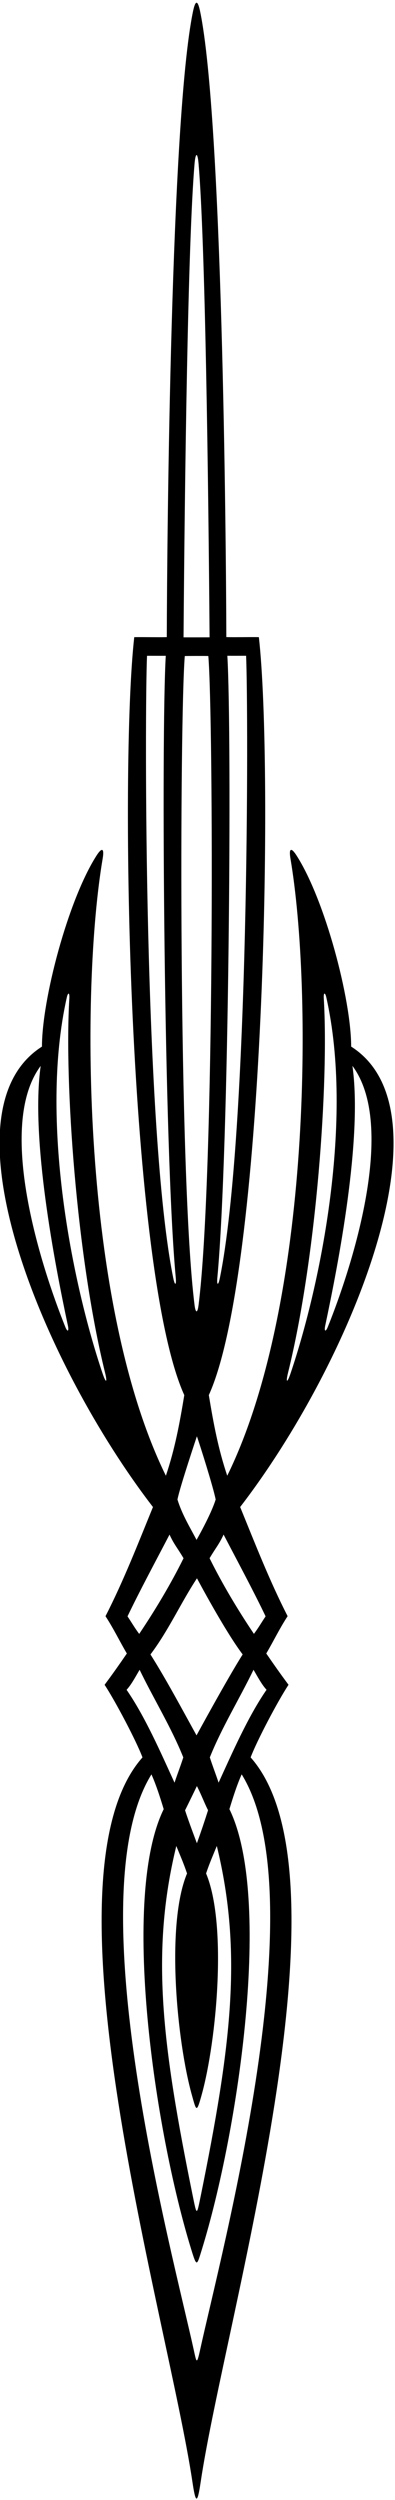 <?xml version="1.0" encoding="UTF-8"?>
<svg xmlns="http://www.w3.org/2000/svg" xmlns:xlink="http://www.w3.org/1999/xlink" width="105pt" height="664pt" viewBox="0 0 105 664" version="1.1">
<g id="surface1">
<path style=" stroke:none;fill-rule:nonzero;fill:rgb(0%,0%,0%);fill-opacity:1;" d="M 76.695 447.492 C 74.391 444.387 72.914 442.281 70.781 439.18 C 72.805 435.742 74.242 432.664 76.457 429.27 C 71.641 419.871 67.73 409.797 63.84 400.277 C 92.684 362.816 120.945 295.539 93.348 277.984 C 93.348 265.391 86.395 239.027 78.828 227.227 C 77.383 224.969 76.742 225.301 77.211 228.051 C 83.066 262.574 82.891 346.164 60.406 391.965 C 58.012 384.848 56.773 378.199 55.512 370.551 C 70.406 337.766 72.734 203.77 68.812 169.227 C 65.754 169.188 62.844 169.285 60.164 169.219 C 60.09 141.09 59.074 31.719 53.227 3.184 C 52.555 -0.102 51.945 -0.094 51.273 3.188 C 45.426 31.727 44.41 141.094 44.336 169.227 C 41.656 169.289 38.746 169.195 35.688 169.23 C 31.766 203.773 34.094 337.773 48.988 370.559 C 47.727 378.203 46.488 384.855 44.094 391.969 C 21.609 346.172 21.434 262.578 27.289 228.059 C 27.758 225.305 27.117 224.977 25.672 227.23 C 18.105 239.031 11.152 265.395 11.152 277.988 C -16.449 295.547 11.816 362.82 40.66 400.281 C 36.77 409.805 32.859 419.879 28.043 429.277 C 30.258 432.672 31.695 435.75 33.719 439.184 C 31.586 442.289 30.109 444.395 27.805 447.496 C 30.73 451.953 36.254 462.461 37.875 466.781 C 9.613 498.68 44.695 615.871 51.164 659.301 C 52.023 665.082 52.473 665.102 53.336 659.293 C 59.805 615.863 94.887 498.676 66.625 466.777 C 68.246 462.453 73.77 451.945 76.695 447.492 Z M 93.684 283.102 C 105.605 299.121 93.609 336.398 87.125 352.48 C 86.559 353.887 86.125 353.621 86.449 352.105 C 89.914 335.781 96.422 302.391 93.684 283.102 Z M 76.57 364.605 C 84.195 333.664 87.418 287.387 86.066 265.16 C 85.969 263.566 86.426 263.508 86.742 264.914 C 94.055 297.453 85.344 340.809 77.223 364.828 C 76.309 367.527 75.922 367.238 76.57 364.605 Z M 17.375 352.484 C 10.891 336.402 -1.105 299.129 10.816 283.109 C 8.078 302.398 14.586 335.785 18.051 352.109 C 18.375 353.629 17.941 353.895 17.375 352.484 Z M 27.277 364.836 C 19.156 340.816 10.445 297.461 17.758 264.922 C 18.074 263.516 18.531 263.57 18.434 265.168 C 17.082 287.395 20.305 333.672 27.93 364.613 C 28.578 367.246 28.191 367.531 27.277 364.836 Z M 70.852 448.82 C 65.93 455.938 61.762 465.512 58.105 473.492 C 57.441 471.43 56.555 469.215 55.777 466.777 C 58.969 458.797 63.664 451.215 67.387 443.504 C 68.383 445.164 69.52 447.379 70.852 448.82 Z M 52.34 474.395 C 53.586 476.836 54.309 478.84 55.305 480.824 C 54.348 483.832 53.449 486.504 52.34 489.578 C 52.34 489.578 50.152 483.84 49.195 480.832 C 50.191 478.848 52.34 474.395 52.34 474.395 Z M 39.996 439.434 C 44.781 433.117 48.102 425.656 52.359 419.207 C 52.359 419.207 59.719 433.109 64.504 439.43 C 60.383 445.945 52.242 460.93 52.242 460.93 C 48.176 453.566 44.117 445.953 39.996 439.434 Z M 49.719 497.609 C 44.055 511.148 47.016 542.141 50.988 556.402 C 52.211 560.785 52.242 561.352 53.641 556.285 C 57.582 541.973 60.43 511.105 54.781 497.602 C 55.695 494.859 56.703 492.602 57.633 490.301 C 64.559 518.707 61.402 543.605 53.379 583.152 C 52.285 588.535 52.328 588.605 51.242 583.262 C 43.195 543.656 39.934 518.738 46.867 490.309 C 47.797 492.605 48.805 494.867 49.719 497.609 Z M 70.602 429.316 C 69.363 431.168 68.746 432.309 67.496 433.969 C 63.133 427.477 59.035 420.594 55.711 413.879 C 57.477 410.914 58.258 410.168 59.434 407.59 C 62.898 414.242 67.477 422.746 70.602 429.316 Z M 57.789 339.219 C 60.926 305.633 61.676 195.016 60.434 174.176 C 62.113 174.199 63.59 174.176 65.418 174.176 C 66.051 188.688 66.266 300.898 58.449 339.43 C 58.027 341.516 57.574 341.535 57.789 339.219 Z M 51.715 43.5 C 51.98 40.41 52.523 40.414 52.785 43.496 C 54.555 64.184 55.391 127.191 55.711 169.277 C 54.586 169.281 49.914 169.289 48.789 169.285 C 49.109 127.199 49.945 64.191 51.715 43.5 Z M 46.051 339.438 C 38.234 300.906 38.449 188.691 39.082 174.184 C 40.91 174.184 42.676 174.199 44.066 174.184 C 42.824 195.023 43.574 305.641 46.711 339.227 C 46.926 341.543 46.473 341.523 46.051 339.438 Z M 49.121 174.25 C 50.059 174.219 54.441 174.211 55.379 174.242 C 56.738 190.691 57.09 312.523 52.781 346.648 C 52.504 348.848 51.996 348.844 51.719 346.652 C 47.41 312.527 47.762 190.699 49.121 174.25 Z M 52.34 381.488 C 53.113 383.699 56.664 394.891 57.328 398.281 C 56.109 402.27 52.246 409.012 52.246 409.012 C 50.586 405.82 48.391 402.277 47.172 398.285 C 47.836 394.895 52.34 381.488 52.34 381.488 Z M 45.066 407.598 C 46.242 410.176 47.023 410.918 48.789 413.887 C 45.465 420.602 41.367 427.48 37.004 433.977 C 35.754 432.312 35.137 431.176 33.898 429.32 C 37.023 422.754 41.602 414.246 45.066 407.598 Z M 33.648 448.828 C 34.98 447.387 36.117 445.172 37.113 443.508 C 40.836 451.223 45.531 458.805 48.723 466.781 C 47.945 469.223 47.059 471.438 46.395 473.5 C 42.738 465.52 38.57 455.941 33.648 448.828 Z M 53.18 624.199 C 52.309 628.195 52.23 627.461 51.527 624.254 C 45.832 598.203 20.207 503.684 40.258 471.289 C 41.527 474.129 42.555 477.371 43.516 480.527 C 32.07 503.922 40.988 565.492 50.832 597.461 C 52.312 602.273 52.324 601.809 53.625 597.598 C 63.484 565.672 72.445 503.949 60.984 480.52 C 61.945 477.363 62.973 474.121 64.242 471.281 C 84.281 503.66 58.879 598.086 53.18 624.199 "/>
</g>
</svg>
